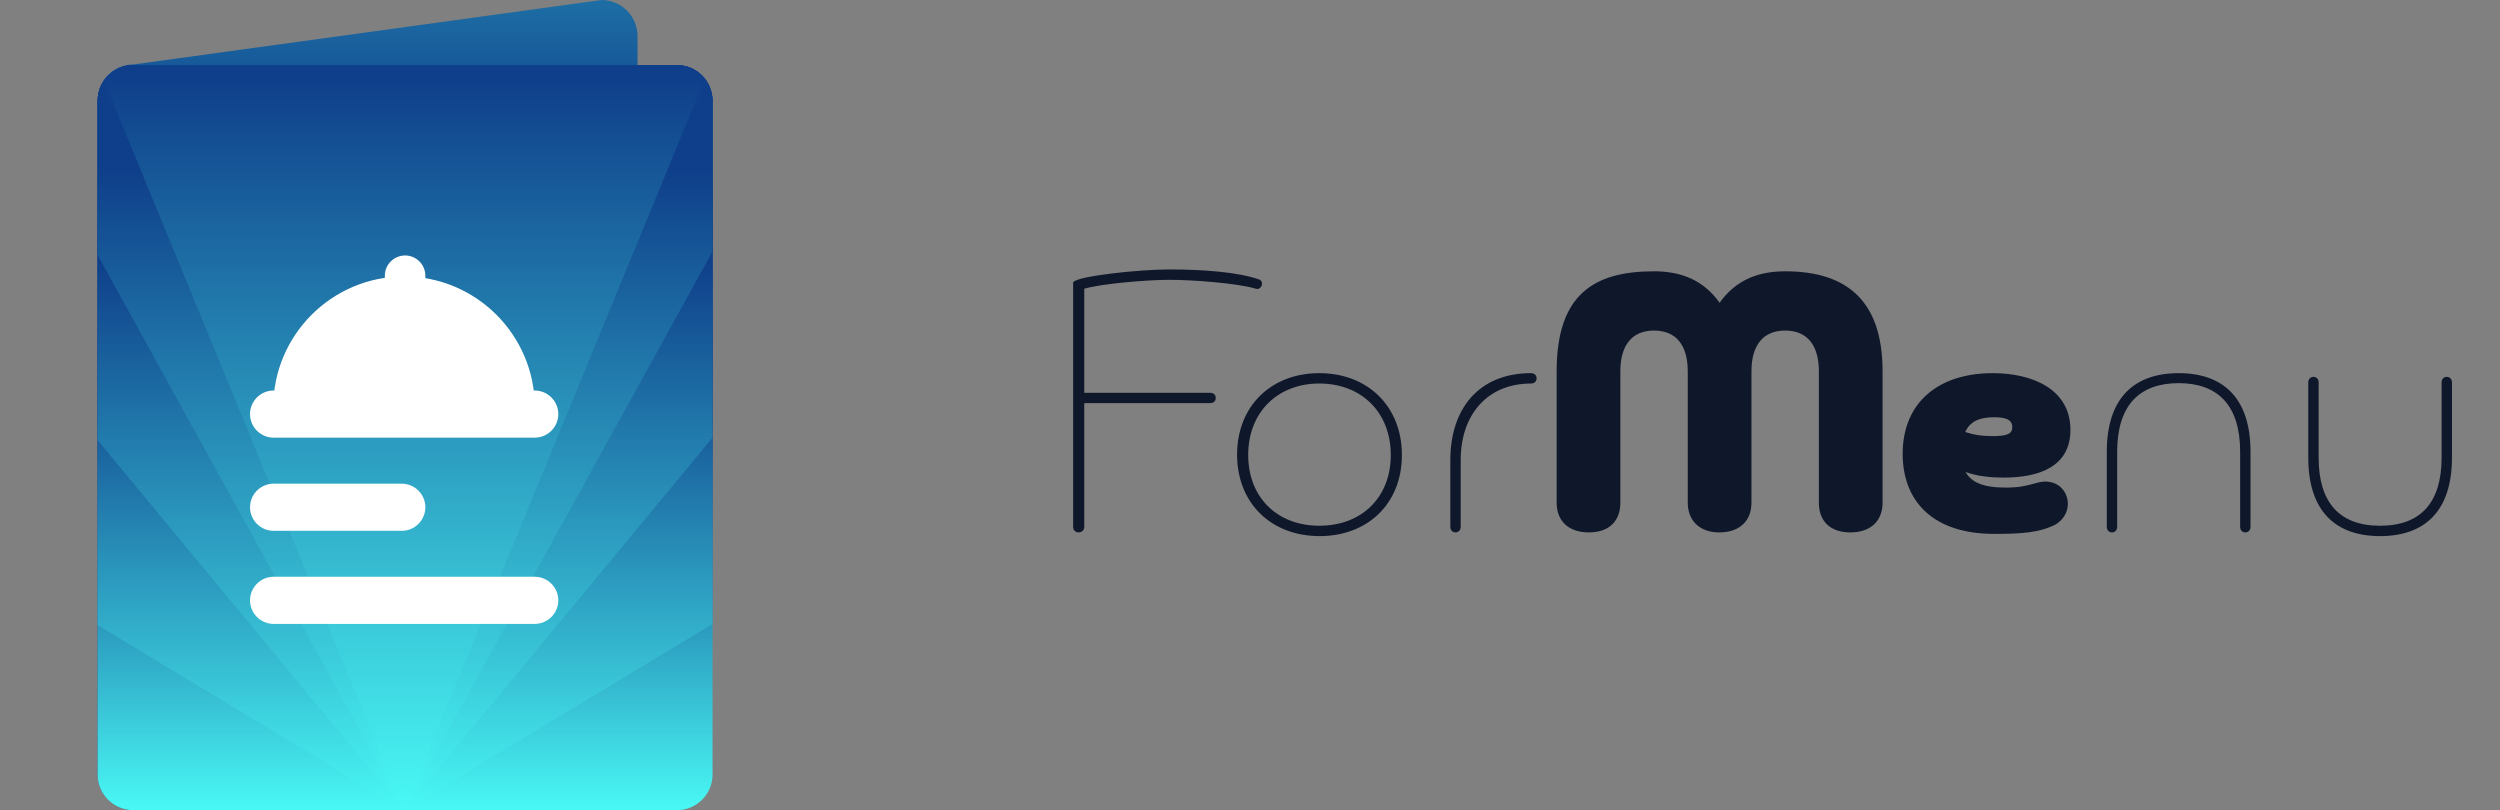 <svg width="108" height="35" viewBox="0 0 108 35" fill="none" xmlns="http://www.w3.org/2000/svg">
<rect x="0" y="0" width="108" height="35" fill="#808080" stroke="none"/>
<path d="M52.264 17.416C52.472 17.416 52.52 17.288 52.52 17.192C52.52 17.096 52.472 16.968 52.264 16.968H46.84V12.472C47.624 12.248 49.576 12.088 50.536 12.088C51.496 12.088 53.464 12.232 54.248 12.472C54.504 12.552 54.632 12.152 54.392 12.072C53.48 11.752 51.96 11.64 50.52 11.64C49.176 11.64 46.552 11.928 46.376 12.184L46.36 12.168V22.76C46.36 22.92 46.472 23 46.6 23C46.712 23 46.84 22.92 46.84 22.76V17.416H52.264ZM60.562 19.656C60.562 17.544 59.074 16.12 56.994 16.12C54.914 16.12 53.442 17.544 53.442 19.64C53.442 21.736 54.914 23.16 57.01 23.16C59.074 23.16 60.562 21.768 60.562 19.656ZM60.082 19.656C60.082 21.496 58.818 22.712 56.994 22.712C55.186 22.712 53.922 21.496 53.922 19.656C53.922 17.816 55.186 16.568 56.994 16.568C58.818 16.568 60.082 17.816 60.082 19.656ZM62.654 22.76C62.654 22.92 62.766 23 62.878 23C62.99 23 63.102 22.92 63.102 22.76V19.88C63.102 17.912 64.254 16.568 66.142 16.568C66.302 16.568 66.382 16.456 66.382 16.344C66.382 16.232 66.302 16.12 66.142 16.12C63.87 16.12 62.654 17.672 62.654 19.88V22.76ZM78.575 21.72C78.575 22.488 79.039 23 79.935 23C80.831 23 81.327 22.488 81.327 21.72V16.04C81.327 13 79.791 11.72 77.119 11.72C75.967 11.72 74.991 12.088 74.287 13.08C73.583 12.088 72.607 11.72 71.455 11.72C68.879 11.72 67.247 12.696 67.247 16.04V21.72C67.247 22.488 67.743 23 68.639 23C69.535 23 69.999 22.488 69.999 21.72V16.04C69.999 14.904 70.511 14.28 71.455 14.28C72.399 14.28 72.911 14.904 72.911 16.04V21.72C72.911 22.488 73.423 23 74.271 23C75.167 23 75.663 22.488 75.663 21.72V16.04C75.663 14.904 76.175 14.28 77.119 14.28C78.063 14.28 78.575 14.904 78.575 16.04V21.72ZM86.563 20.632C88.051 20.632 89.443 20.184 89.443 18.568C89.443 16.84 87.843 16.12 86.083 16.12C83.763 16.12 82.195 17.368 82.195 19.608C82.195 21.624 83.475 23.064 86.147 23.064C87.315 23.064 88.115 23.016 88.819 22.648C89.171 22.424 89.331 22.088 89.331 21.768C89.331 21.176 88.819 20.632 88.003 20.856C87.555 20.984 87.235 21.064 86.643 21.064C85.651 21.064 85.155 20.824 84.915 20.392C85.443 20.584 86.035 20.632 86.563 20.632ZM86.147 18.024C86.659 18.024 86.931 18.136 86.931 18.456C86.931 18.744 86.691 18.84 86.099 18.84C85.619 18.84 85.299 18.792 84.899 18.664C85.091 18.232 85.475 18.024 86.147 18.024ZM96.774 22.76C96.774 22.92 96.886 23 96.998 23C97.11 23 97.222 22.92 97.222 22.76V19.512C97.222 17.192 96.038 16.12 94.118 16.12C92.198 16.12 91.014 17.192 91.014 19.512V22.76C91.014 22.92 91.126 23 91.238 23C91.35 23 91.462 22.92 91.462 22.76V19.512C91.462 17.496 92.438 16.552 94.118 16.552C95.798 16.552 96.774 17.496 96.774 19.512V22.76ZM105.477 19.768C105.477 21.688 104.597 22.712 102.821 22.712C101.045 22.712 100.165 21.688 100.165 19.768V16.52C100.165 16.36 100.053 16.28 99.941 16.28C99.829 16.28 99.717 16.36 99.717 16.52V19.768C99.717 22.088 100.901 23.16 102.821 23.16C104.741 23.16 105.925 22.088 105.925 19.768V16.52C105.925 16.36 105.813 16.28 105.701 16.28C105.589 16.28 105.477 16.36 105.477 16.52V19.768Z" fill="#0F172A"/>
<path d="M25.988 35H5.775C4.921 35 4.221 34.3 4.221 33.446V4.337C4.221 3.482 4.921 2.783 5.775 2.783L25.988 0C26.841 0 27.541 0.7 27.541 1.554V33.443C27.541 34.3 26.841 35 25.988 35Z" fill="url(#paint0_linear_582_4)"/>
<path d="M29.242 2.814H5.758C4.907 2.814 4.218 3.503 4.218 4.354V33.46C4.218 34.31 4.907 35 5.758 35H29.242C30.093 35 30.782 34.31 30.782 33.46V4.354C30.782 3.503 30.093 2.814 29.242 2.814Z" fill="url(#paint1_linear_582_4)"/>
<path d="M5.754 2.814C4.904 2.814 4.218 3.503 4.218 4.354V27.006L17.454 35L30.779 26.957V4.354C30.779 3.503 30.09 2.814 29.242 2.814H17.454H5.754Z" fill="url(#paint2_linear_582_4)"/>
<path d="M5.754 2.814C4.904 2.814 4.218 3.503 4.218 4.354V19.015L17.454 35L30.779 18.91V4.354C30.779 3.503 30.09 2.814 29.242 2.814H17.454H5.754Z" fill="url(#paint3_linear_582_4)"/>
<path d="M30.782 4.354C30.782 3.503 30.093 2.814 29.246 2.814H17.454H5.757C4.907 2.814 4.221 3.503 4.221 4.354V11.025L8.571 18.907L17.454 35L26.341 18.907L30.779 10.867V4.354H30.782Z" fill="url(#paint4_linear_582_4)"/>
<path d="M29.246 2.814H17.454H5.754C5.229 2.814 4.767 3.076 4.49 3.479L10.836 18.907L17.454 35L24.073 18.907L30.45 3.402C30.17 3.045 29.736 2.817 29.246 2.814Z" fill="url(#paint5_linear_582_4)"/>
<path d="M22.232 18.466H12.68C12.197 18.466 11.805 18.074 11.805 17.591C11.805 14.476 14.339 11.942 17.454 11.942C20.569 11.942 23.103 14.476 23.103 17.591C23.107 18.074 22.715 18.466 22.232 18.466Z" fill="white"/>
<path d="M23.1 26.953H11.819C11.259 26.953 10.801 26.495 10.801 25.935C10.801 25.375 11.259 24.916 11.819 24.916H23.1C23.66 24.916 24.119 25.375 24.119 25.935C24.119 26.495 23.66 26.953 23.1 26.953Z" fill="white"/>
<path d="M23.1 18.907H11.819C11.259 18.907 10.801 18.448 10.801 17.889C10.801 17.328 11.259 16.87 11.819 16.87H23.1C23.66 16.87 24.119 17.328 24.119 17.889C24.119 18.448 23.66 18.907 23.1 18.907Z" fill="white"/>
<path d="M17.357 22.932H11.819C11.259 22.932 10.801 22.474 10.801 21.913C10.801 21.354 11.259 20.895 11.819 20.895H17.357C17.916 20.895 18.375 21.354 18.375 21.913C18.375 22.474 17.916 22.932 17.357 22.932Z" fill="white"/>
<path d="M16.625 12.929V11.911C16.625 11.428 17.02 11.036 17.5 11.036C17.983 11.036 18.375 11.431 18.375 11.911V12.929C18.375 13.412 17.98 13.804 17.5 13.804C17.017 13.804 16.625 13.412 16.625 12.929Z" fill="white"/>
<defs>
<linearGradient id="paint0_linear_582_4" x1="15.88" y1="-18.93" x2="15.88" y2="12.35" gradientUnits="userSpaceOnUse">
<stop offset="0.016" stop-color="#49F9F5"/>
<stop offset="0.806" stop-color="#0F3F8A"/>
</linearGradient>
<linearGradient id="paint1_linear_582_4" x1="17.5" y1="35" x2="17.5" y2="19.4" gradientUnits="userSpaceOnUse">
<stop stop-color="#49F9F5"/>
<stop offset="1" stop-color="#0F3F8A"/>
</linearGradient>
<linearGradient id="paint2_linear_582_4" x1="17.5" y1="35" x2="17.5" y2="15.523" gradientUnits="userSpaceOnUse">
<stop stop-color="#49F9F5"/>
<stop offset="1" stop-color="#0F3F8A"/>
</linearGradient>
<linearGradient id="paint3_linear_582_4" x1="17.5" y1="35" x2="17.5" y2="11.285" gradientUnits="userSpaceOnUse">
<stop stop-color="#49F9F5"/>
<stop offset="1" stop-color="#0F3F8A"/>
</linearGradient>
<linearGradient id="paint4_linear_582_4" x1="17.5" y1="35" x2="17.5" y2="7.4" gradientUnits="userSpaceOnUse">
<stop stop-color="#49F9F5"/>
<stop offset="1" stop-color="#0F3F8A"/>
</linearGradient>
<linearGradient id="paint5_linear_582_4" x1="17.472" y1="35" x2="17.472" y2="3.401" gradientUnits="userSpaceOnUse">
<stop stop-color="#49F9F5"/>
<stop offset="1" stop-color="#0F3F8A"/>
</linearGradient>
</defs>
</svg>
